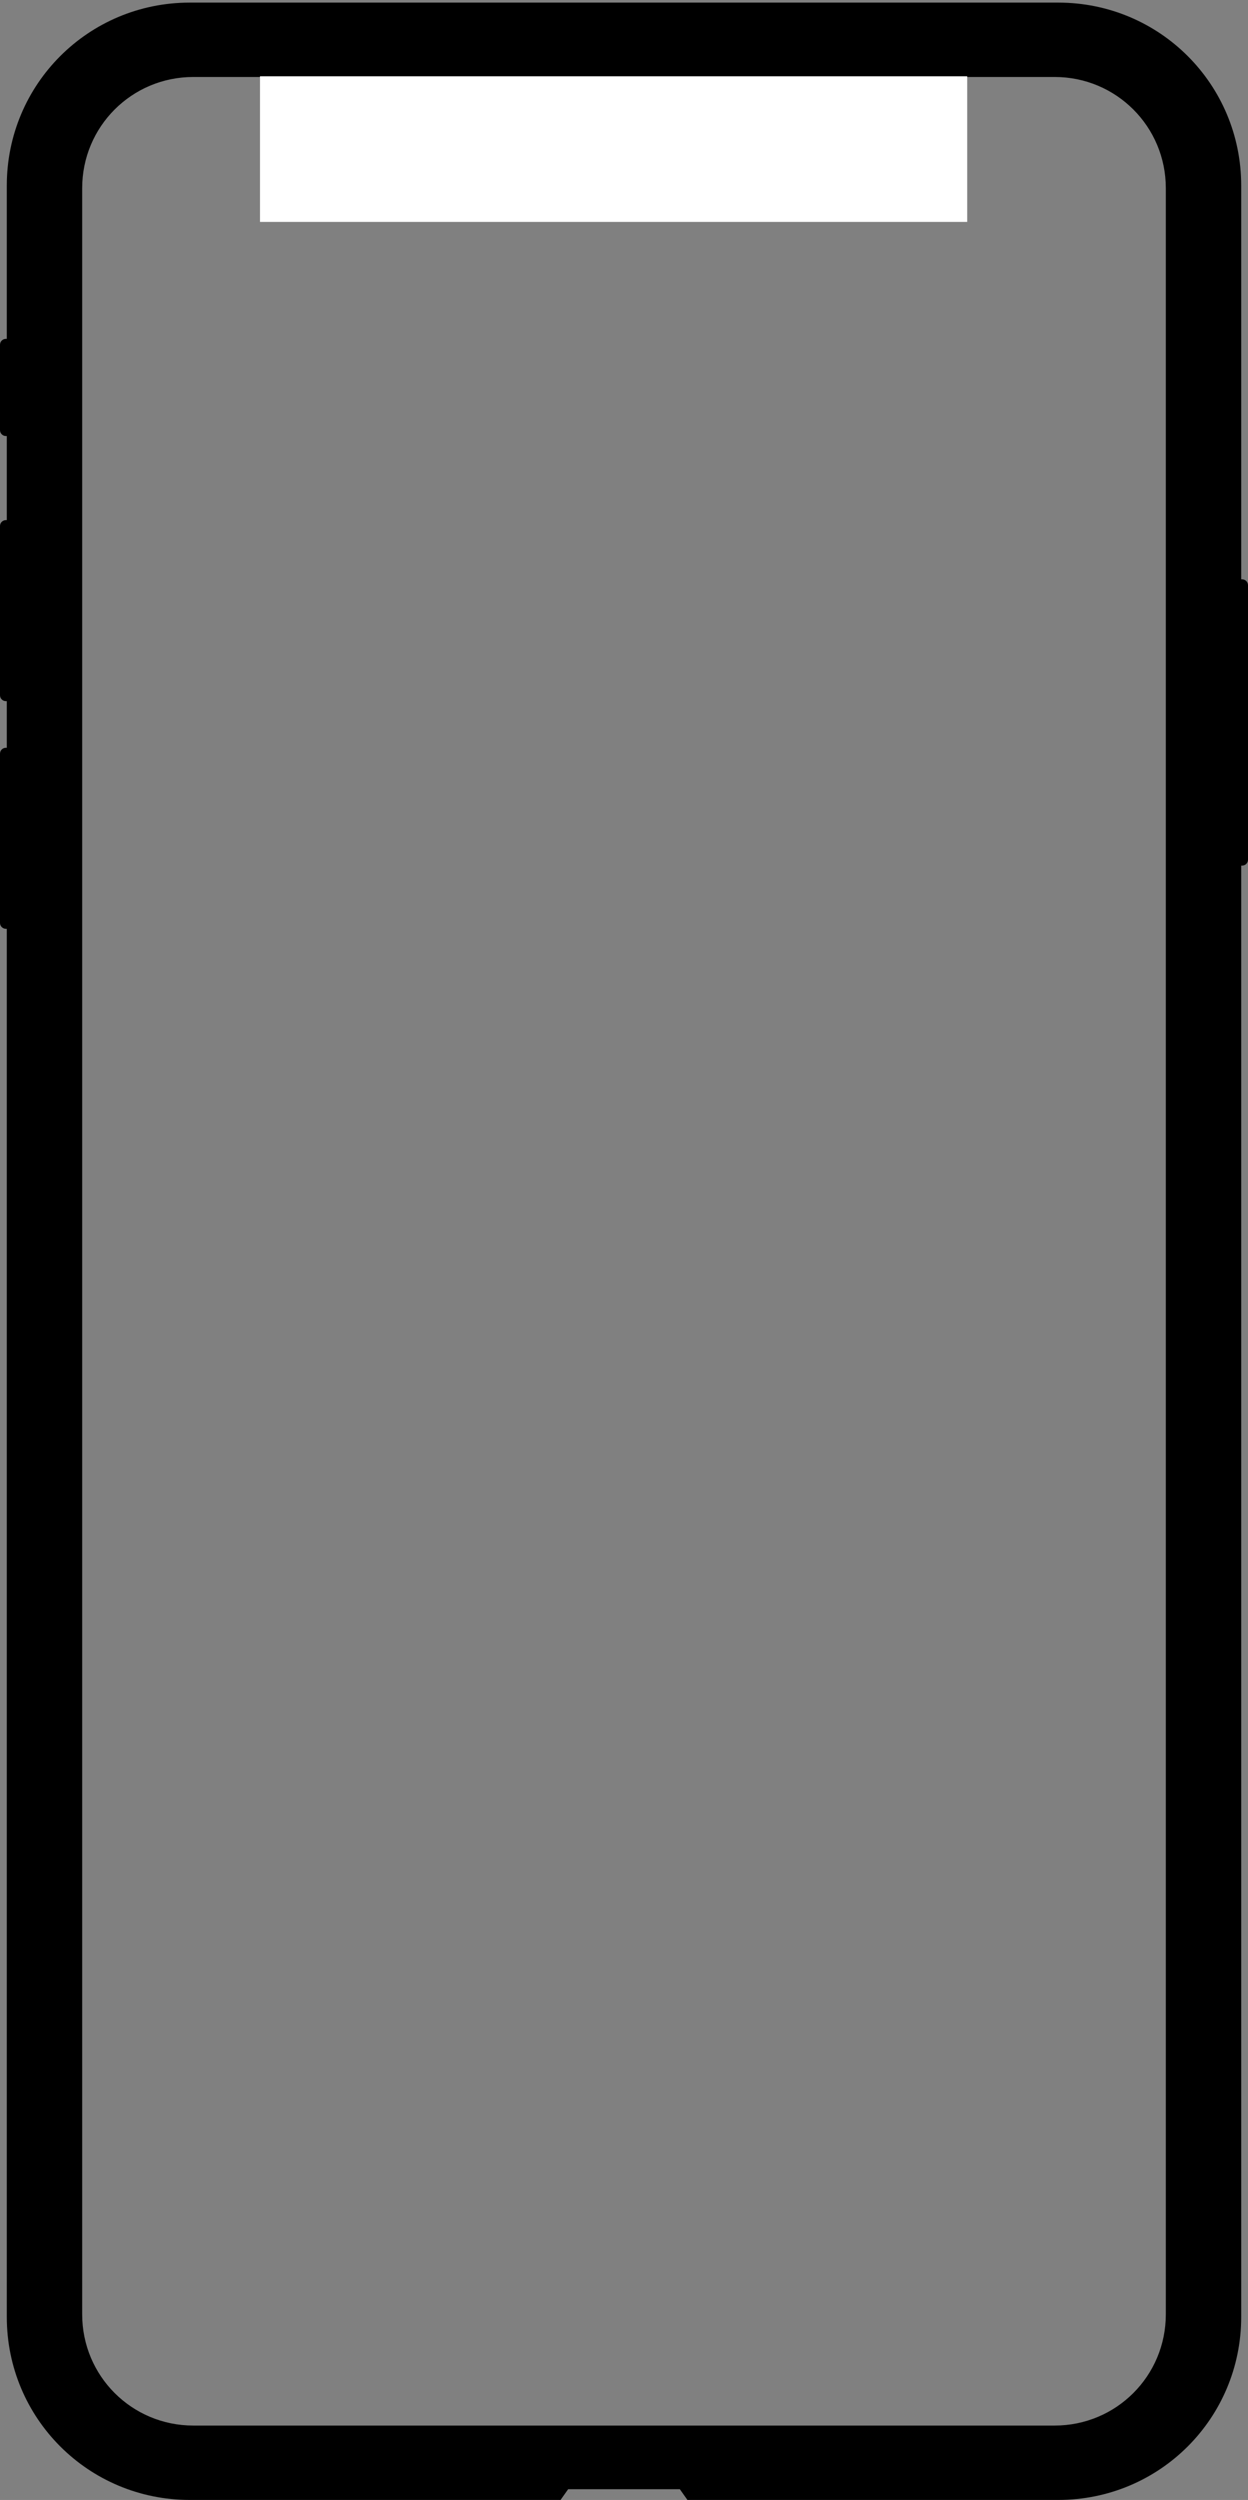 <?xml version="1.0" encoding="UTF-8" standalone="no"?>
<!-- Generator: Gravit.io -->
<svg xmlns="http://www.w3.org/2000/svg" xmlns:xlink="http://www.w3.org/1999/xlink" style="isolation:isolate" viewBox="887 -57 360 721" width="360pt" height="721pt"><rect x="887" y="-57" width="360" height="721" fill="#808080" stroke="none"/><defs><clipPath id="_clipPath_iv27ccqEORBq3WqyPjxyoj7DpbdkaNM9"><rect x="887" y="-57" width="360" height="721"/></clipPath></defs><g clip-path="url(#_clipPath_iv27ccqEORBq3WqyPjxyoj7DpbdkaNM9)"><clipPath id="_clipPath_wfOJ586AT9Oy47FKFqueZBXBW0gdLV0w"><rect x="887" y="-57" width="360" height="721" transform="matrix(1,0,0,1,0,0)" fill="rgb(255,255,255)"/></clipPath><g clip-path="url(#_clipPath_wfOJ586AT9Oy47FKFqueZBXBW0gdLV0w)"><g><path d=" M 1245.295 110.079 C 1246.239 110.079 1247 110.838 1247 111.782 L 1247 190.943 C 1247 191.887 1246.239 192.648 1245.295 192.648 L 1232.164 192.648 C 1231.22 192.648 1230.459 191.887 1230.459 190.943 L 1230.459 111.782 C 1230.459 110.838 1231.22 110.079 1232.164 110.079 L 1245.295 110.079 Z " fill="rgb(0,0,0)"/><path d=" M 901.837 40.726 L 888.705 40.726 C 887.763 40.726 887 41.489 887 42.43 L 887 67.053 C 887 67.994 887.763 68.757 888.705 68.757 L 901.837 68.757 C 902.778 68.757 903.541 67.994 903.541 67.053 L 903.541 42.43 C 903.541 41.489 902.778 40.726 901.837 40.726 Z " fill="rgb(0,0,0)"/><path d=" M 888.705 93.002 C 887.761 93.002 887 93.761 887 94.705 L 887 143.509 C 887 144.453 887.761 145.214 888.705 145.214 L 901.836 145.214 C 902.78 145.214 903.541 144.453 903.541 143.509 L 903.541 94.705 C 903.541 93.761 902.78 93.002 901.836 93.002 L 888.705 93.002 Z " fill="rgb(0,0,0)"/><path d=" M 888.705 158.662 C 887.761 158.662 887 159.421 887 160.365 L 887 209.169 C 887 210.113 887.761 210.874 888.705 210.874 L 901.836 210.874 C 902.78 210.874 903.541 210.113 903.541 209.169 L 903.541 160.365 C 903.541 159.421 902.78 158.662 901.836 158.662 L 888.705 158.662 Z " fill="rgb(0,0,0)"/><path d=" M 888.961 -3.469 C 888.961 -32.709 912.5 -56.248 941.74 -56.248 L 1192.26 -56.248 C 1221.5 -56.248 1245.039 -32.709 1245.039 -3.469 L 1245.039 611.209 C 1245.039 640.449 1221.5 663.99 1192.26 663.99 L 1085.297 663.99 L 1083.109 660.893 L 1075.353 660.893 L 1058.646 660.893 L 1050.889 660.893 L 1048.703 663.99 L 941.74 663.99 C 912.5 663.99 888.961 640.449 888.961 611.209 L 888.961 -3.469 Z  M 910.707 -2.727 C 910.707 -20.495 925.011 -34.799 942.779 -34.799 L 974.152 -34.799 C 975.573 -34.799 976.936 -34.234 977.941 -33.229 C 978.945 -32.225 979.51 -30.862 979.51 -29.441 L 979.51 -26.975 C 979.51 -17.321 987.28 -9.549 996.934 -9.549 L 1137.066 -9.549 C 1146.72 -9.549 1154.49 -17.321 1154.49 -26.975 L 1154.49 -29.441 C 1154.49 -30.862 1155.055 -32.225 1156.059 -33.23 C 1157.064 -34.234 1158.427 -34.799 1159.848 -34.799 L 1191.221 -34.799 C 1208.989 -34.799 1223.293 -20.495 1223.293 -2.727 L 1223.293 610.469 C 1223.293 628.237 1208.989 642.541 1191.221 642.541 L 942.779 642.541 C 925.011 642.541 910.707 628.237 910.707 610.469 L 910.707 -2.727 Z " fill-rule="evenodd" fill="rgb(0,0,0)"/></g></g><rect x="962" y="-35" width="204" height="42" transform="matrix(1,0,0,1,0,0)" fill="rgb(255,255,255)"/></g></svg>